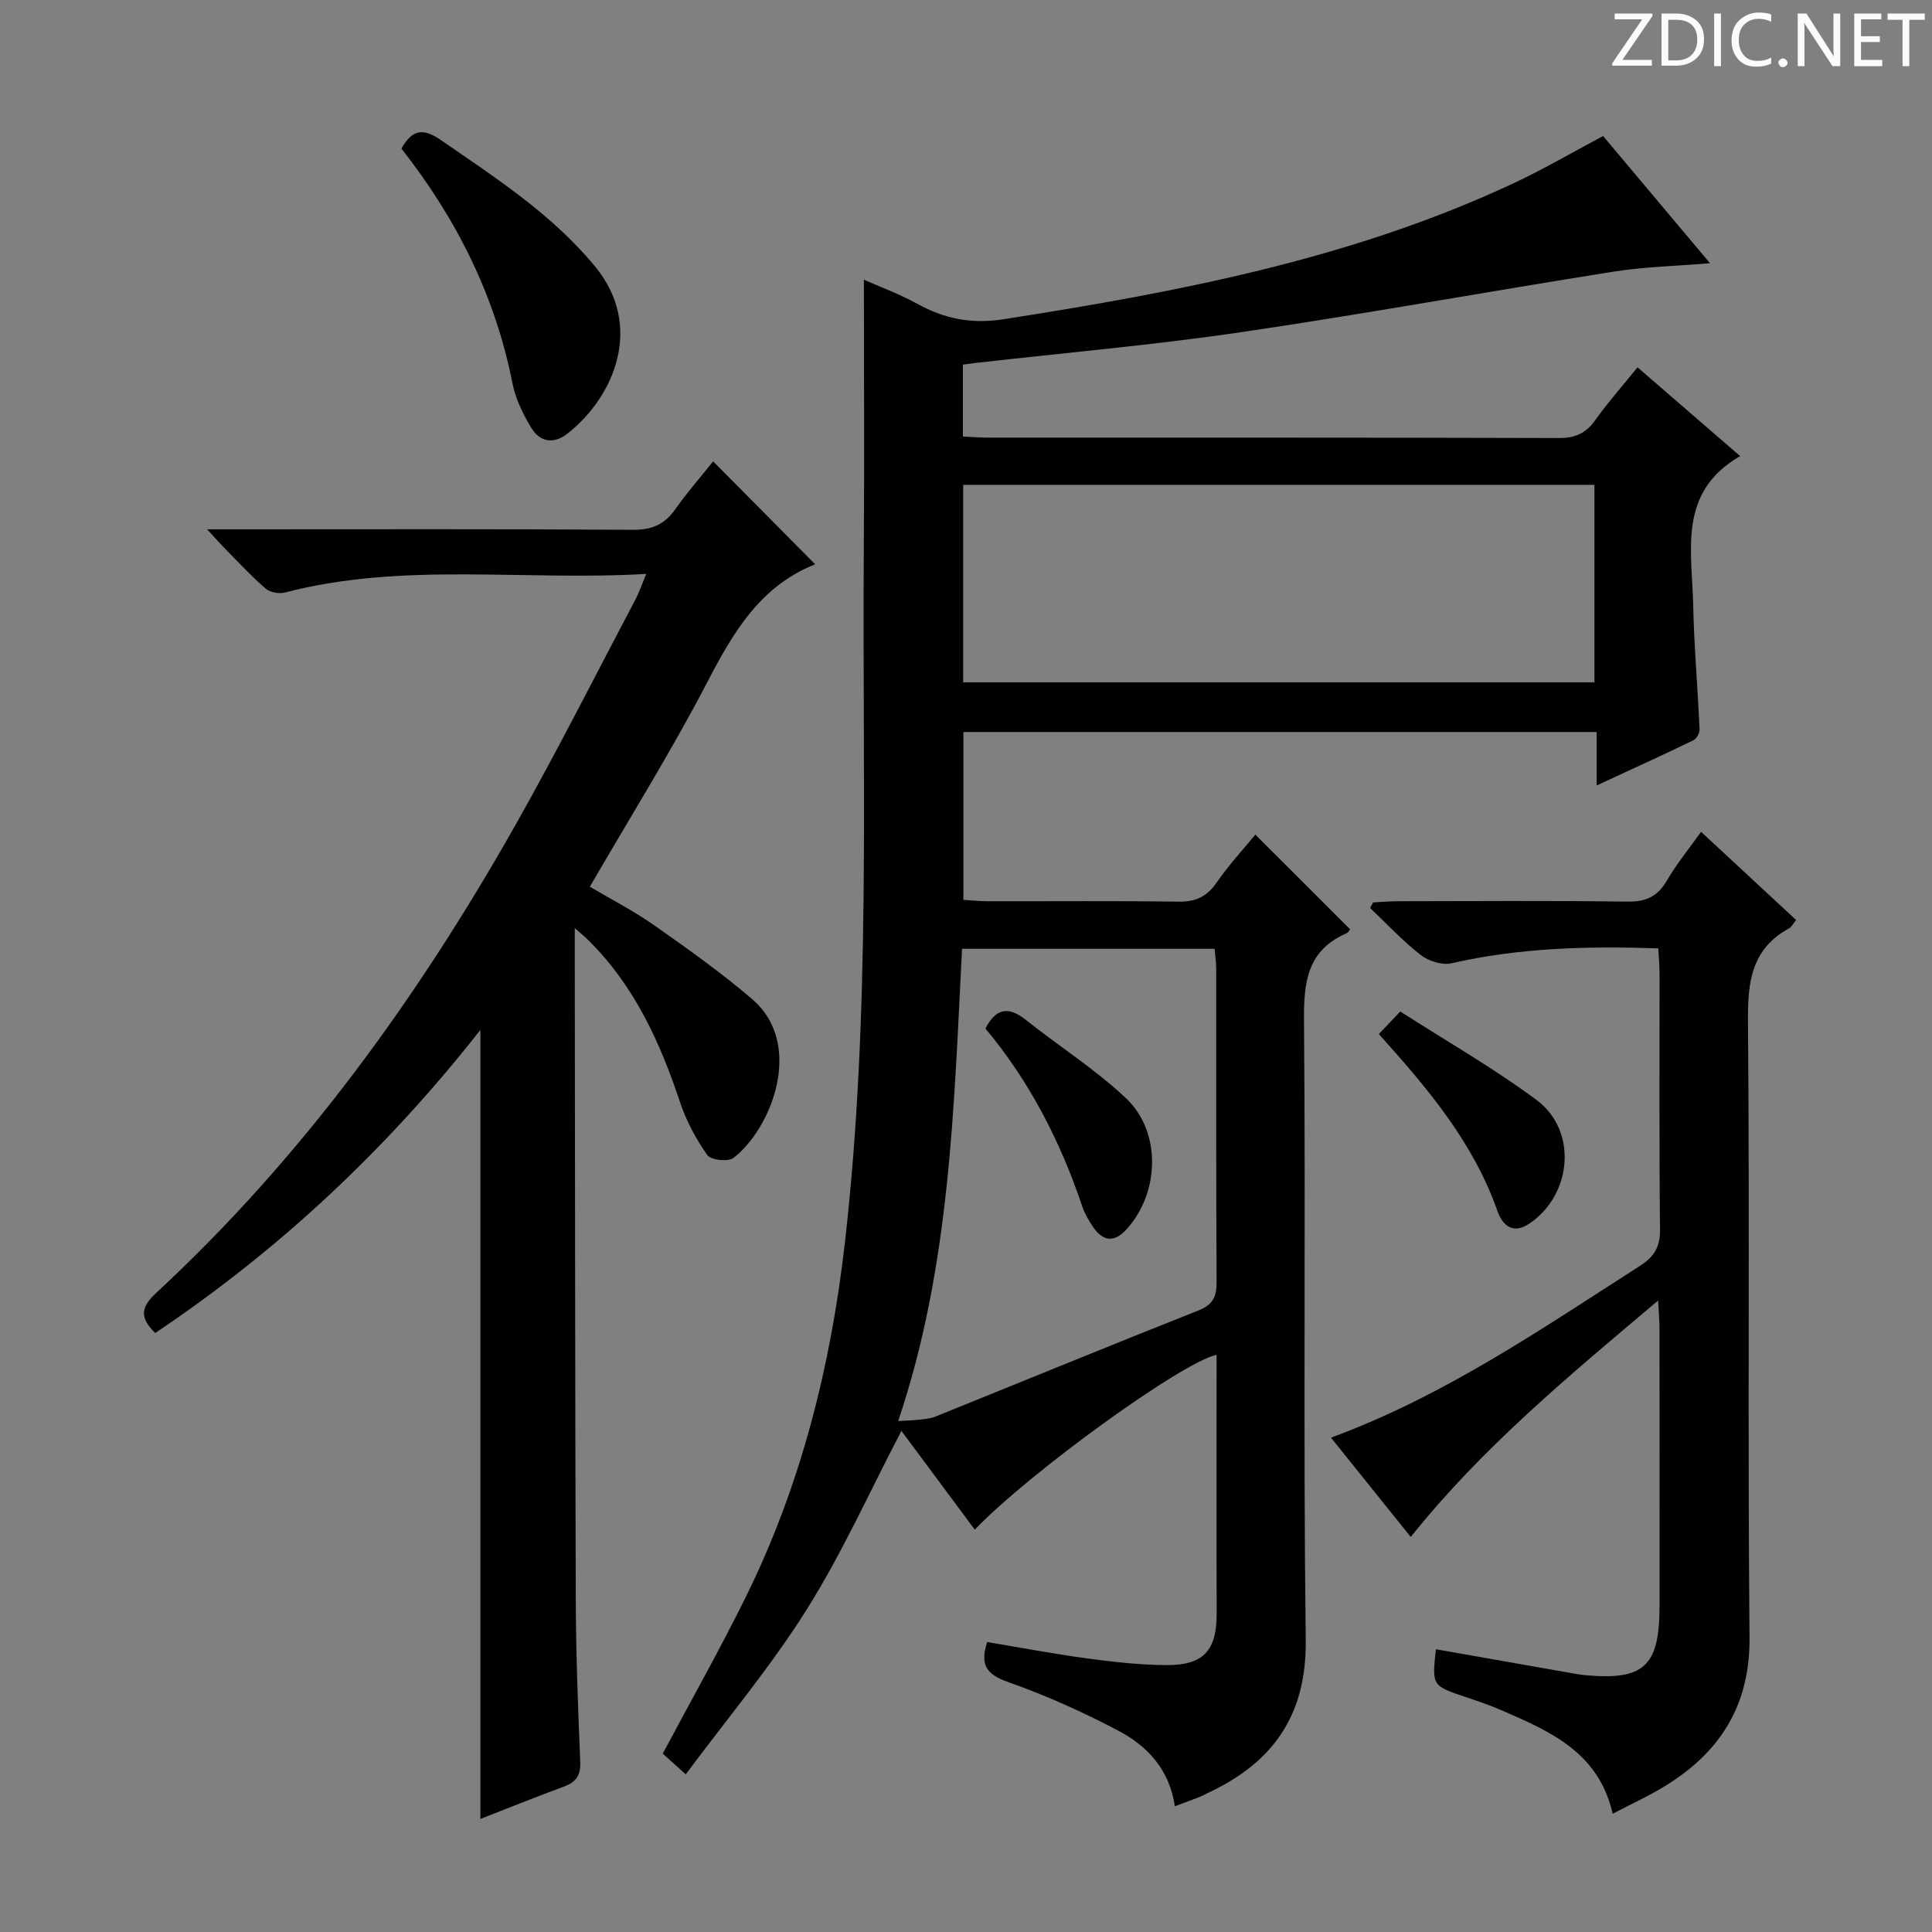<svg enable-background="new 0 0 400 400" viewBox="0 0 400 400" xmlns="http://www.w3.org/2000/svg"><rect x="0" y="0" width="400" height="400" fill="#808080" stroke="none"/><g fill="#fcfafa"><path d="m342.2 3.2-6.3 9.2h6.1v1.2h-8.2v-.5l6.2-9.1h-5.7v-1.2h7.8v.4z"/><path d="m344 13.7v-10.9h3.1c1.6 0 3 .5 4.1 1.4 1.1 1 1.6 2.2 1.6 3.9s-.5 3-1.6 4-2.5 1.5-4.2 1.5h-3zm1.4-9.6v8.4h1.6c1.4 0 2.5-.4 3.2-1.1.8-.8 1.2-1.8 1.2-3.2s-.4-2.4-1.2-3.1-1.8-1-3.1-1z"/><path d="m356.3 2.8v10.9h-1.4v-10.9z"/><path d="m366.6 13.2c-.8.4-1.8.6-3 .6-1.6 0-2.8-.5-3.7-1.5s-1.4-2.3-1.4-3.9c0-1.7.5-3.2 1.6-4.2s2.4-1.6 4-1.6c1 0 1.9.1 2.6.4v1.5c-.8-.4-1.6-.6-2.6-.6-1.2 0-2.2.4-3 1.2s-1.1 1.9-1.1 3.3c0 1.3.4 2.3 1.1 3.1s1.6 1.1 2.8 1.1c1.1 0 2-.2 2.8-.7v1.3z"/><path d="m368.2 13c0-.3.1-.5.3-.6.2-.2.4-.3.6-.3.3 0 .5.1.7.3s.3.4.3.6-.1.5-.3.6c-.2.2-.4.3-.7.3s-.5-.1-.6-.3c-.2-.2-.3-.4-.3-.6z"/><path d="m381.1 13.7h-1.7l-5.5-8.4c-.2-.2-.3-.5-.4-.7 0 .2.1.8.1 1.5v7.6h-1.4v-10.9h1.8l5.3 8.3c.3.4.4.6.4.8 0-.3-.1-.8-.1-1.6v-7.5h1.4v10.9z"/><path d="m389.7 13.7h-5.8v-10.9h5.6v1.2h-4.2v3.5h3.9v1.2h-3.9v3.7h4.4z"/><path d="m398.4 4.1h-3.1v9.6h-1.4v-9.6h-3.1v-1.3h7.7v1.3z"/></g><path d="m243.24 373.96c-1.12-7.67-5.75-12.51-11.76-15.67-7.31-3.85-14.93-7.28-22.72-10.02-4.43-1.56-5.96-3.49-4.37-8.3 6.87 1.14 13.8 2.46 20.78 3.4 5.43.73 10.91 1.34 16.38 1.37 7.7.05 10.38-3.12 10.35-10.73-.07-17.81-.02-35.62-.02-53.5-6.97 1.39-38.75 24.36-50.06 36.19-5.14-6.93-10.22-13.77-15.19-20.45-6.52 12.47-12.23 25.22-19.58 36.94-7.38 11.76-16.39 22.48-25.07 34.17-2.35-2.12-3.64-3.29-4.76-4.29 5.81-10.92 11.75-21.45 17.11-32.27 11.46-23.17 17.67-47.89 20.59-73.47 5.46-47.77 3.57-95.75 3.92-143.67.13-18.45.02-36.91.02-55.75 3.33 1.48 7.33 2.94 11.01 4.97 5.71 3.16 11.32 4.25 18.03 3.2 36.18-5.66 72-12.48 105.47-28.14 6.16-2.88 12.06-6.34 18.53-9.78 7.12 8.48 14.47 17.22 22.14 26.34-6.93.58-13.48.72-19.9 1.73-25.74 4.07-51.39 8.75-77.17 12.54-18.23 2.68-36.61 4.28-54.93 6.37-.8.09-1.6.21-2.68.35v14.89c1.67.08 3.29.22 4.91.22 39.49.01 78.99-.03 118.48.09 3.36.01 5.58-.97 7.51-3.68 2.59-3.63 5.56-6.99 8.77-10.96 7.21 6.24 14.17 12.26 21.25 18.38-12.97 7.47-9.96 19.58-9.73 30.68.18 8.63.94 17.24 1.33 25.87.03.76-.61 1.97-1.28 2.29-6.39 3.08-12.84 6.02-20.03 9.35 0-4.16 0-7.43 0-11.06-43.9 0-87.29 0-131.11 0v34.74c1.54.09 3.29.29 5.03.29 13.16.03 26.33-.1 39.49.09 3.54.05 5.87-1 7.9-3.94 2.52-3.66 5.58-6.95 8.03-9.94 6.63 6.62 13.07 13.06 19.61 19.59-.1.12-.33.66-.72.83-8.24 3.58-8.9 10.22-8.82 18.3.37 42.66-.18 85.32.36 127.97.2 15.66-6.79 25.43-20.25 31.72-.6.28-1.18.62-1.8.86-1.53.59-3.09 1.16-5.05 1.89zm-43.83-273.58v40.89h130.7c0-13.83 0-27.33 0-40.89-43.76 0-87.04 0-130.7 0zm-13.45 193.83c1.73-.11 3.02-.13 4.29-.28 1.15-.13 2.36-.21 3.41-.64 18.13-7.31 36.21-14.75 54.39-21.94 3.04-1.2 3.85-2.82 3.83-5.9-.12-21.65-.06-43.29-.08-64.94 0-1.28-.2-2.56-.33-4.07-17.53 0-34.75 0-52.29 0-1.7 32.99-2.45 65.87-13.22 97.77z" fill="#010102"/><path d="m119 192.16v5.68c.06 44.48.06 88.97.21 133.45.04 11.14.46 22.29.92 33.43.12 2.83-.84 4.24-3.39 5.18-5.73 2.11-11.39 4.39-17.28 6.69 0-54.49 0-108.5 0-163.36-19.36 24.66-41.62 45.53-67.32 62.75-3.18-3.09-3.09-5.25.16-8.26 30.33-28.1 54.25-61.21 74.49-97.04 8.66-15.33 16.59-31.07 24.81-46.64.75-1.41 1.25-2.95 2.2-5.22-25.47 1.5-50.35-2.52-74.79 3.85-1.21.32-3.08-.01-3.99-.79-2.9-2.49-5.5-5.32-8.2-8.05-1.02-1.03-1.99-2.13-3.95-4.24h6.24c27.32 0 54.65-.09 81.97.1 3.94.03 6.53-1.14 8.74-4.27 2.48-3.51 5.32-6.75 7.83-9.9 7.11 7.17 13.96 14.09 21.03 21.22.14-.37.11.08-.08.16-11.28 4.56-16.8 14.03-22.13 24.27-7.42 14.29-15.99 27.98-24.35 42.42 4.34 2.57 9.03 4.97 13.31 7.97 6.92 4.86 13.85 9.78 20.26 15.27 11.09 9.5 3.82 27.12-3.86 32.92-1.11.84-4.68.42-5.4-.61-2.33-3.32-4.34-7.05-5.62-10.9-4.14-12.45-9.47-24.14-18.95-33.53-.65-.67-1.38-1.25-2.86-2.55z" fill="#010102"/><path d="m352.19 172.22c6.74 6.26 13.15 12.21 19.67 18.25-.6.74-.91 1.43-1.44 1.72-7.82 4.28-8.6 11.13-8.52 19.33.37 42.47-.08 84.95.32 127.42.13 13.87-5.82 23.5-17.02 30.55-3.47 2.19-7.26 3.89-11.31 6.03-2.89-12.71-12.9-17.02-22.85-21.36-2.43-1.06-4.96-1.93-7.48-2.77-7.09-2.38-7.1-2.35-6.27-9.93 9.45 1.67 18.89 3.33 28.34 4.99.82.14 1.64.29 2.46.37 12.28 1.14 15.49-1.8 15.5-14.28.01-19.16.01-38.31-.01-57.47 0-1.61-.15-3.21-.28-5.81-18.48 15.6-36.36 30.36-51.22 48.95-5.46-6.8-10.86-13.51-16.52-20.56 23.37-8.58 43.43-22.41 63.91-35.52 3-1.92 4.26-3.93 4.22-7.56-.19-17.65-.08-35.31-.1-52.97 0-1.63-.15-3.25-.26-5.25-14.63-.5-28.79-.13-42.83 3.09-1.94.44-4.76-.47-6.4-1.75-3.73-2.91-6.99-6.43-10.44-9.71.22-.38.43-.77.65-1.15 1.74-.08 3.47-.24 5.21-.24 15.82-.02 31.65-.14 47.47.08 3.8.05 6.19-1.05 8.1-4.33 1.98-3.4 4.51-6.49 7.1-10.12z" fill="#010102"/><path d="m83.11 30.76c2.32-4.15 4.67-4.18 8.2-1.74 11.35 7.84 22.94 15.3 31.87 26.12 10.22 12.38 3.98 26.99-5.62 34.58-2.94 2.33-5.79 1.84-7.62-1.23-1.67-2.8-3.21-5.91-3.83-9.08-3.57-18.15-11.6-34.14-23-48.65z" fill="#010102"/><path d="m285.47 214.09c1.49-1.56 2.61-2.75 4.44-4.67 9.42 6.05 19.23 11.65 28.23 18.33 8.54 6.34 7.37 19.66-1.56 25.62-3.37 2.25-5.51.32-6.55-2.65-4.98-14.16-14.39-25.34-24.56-36.63z" fill="#010102"/><path d="m204.02 212.94c2.23-4.28 4.82-4.6 8.34-1.8 6.87 5.46 14.37 10.22 20.73 16.2 7.42 6.98 7.01 19.61.17 27.15-2.53 2.79-4.84 2.59-6.91-.4-.94-1.35-1.78-2.85-2.31-4.4-4.53-13.46-10.95-25.91-20.02-36.75z" fill="#010102"/></svg>